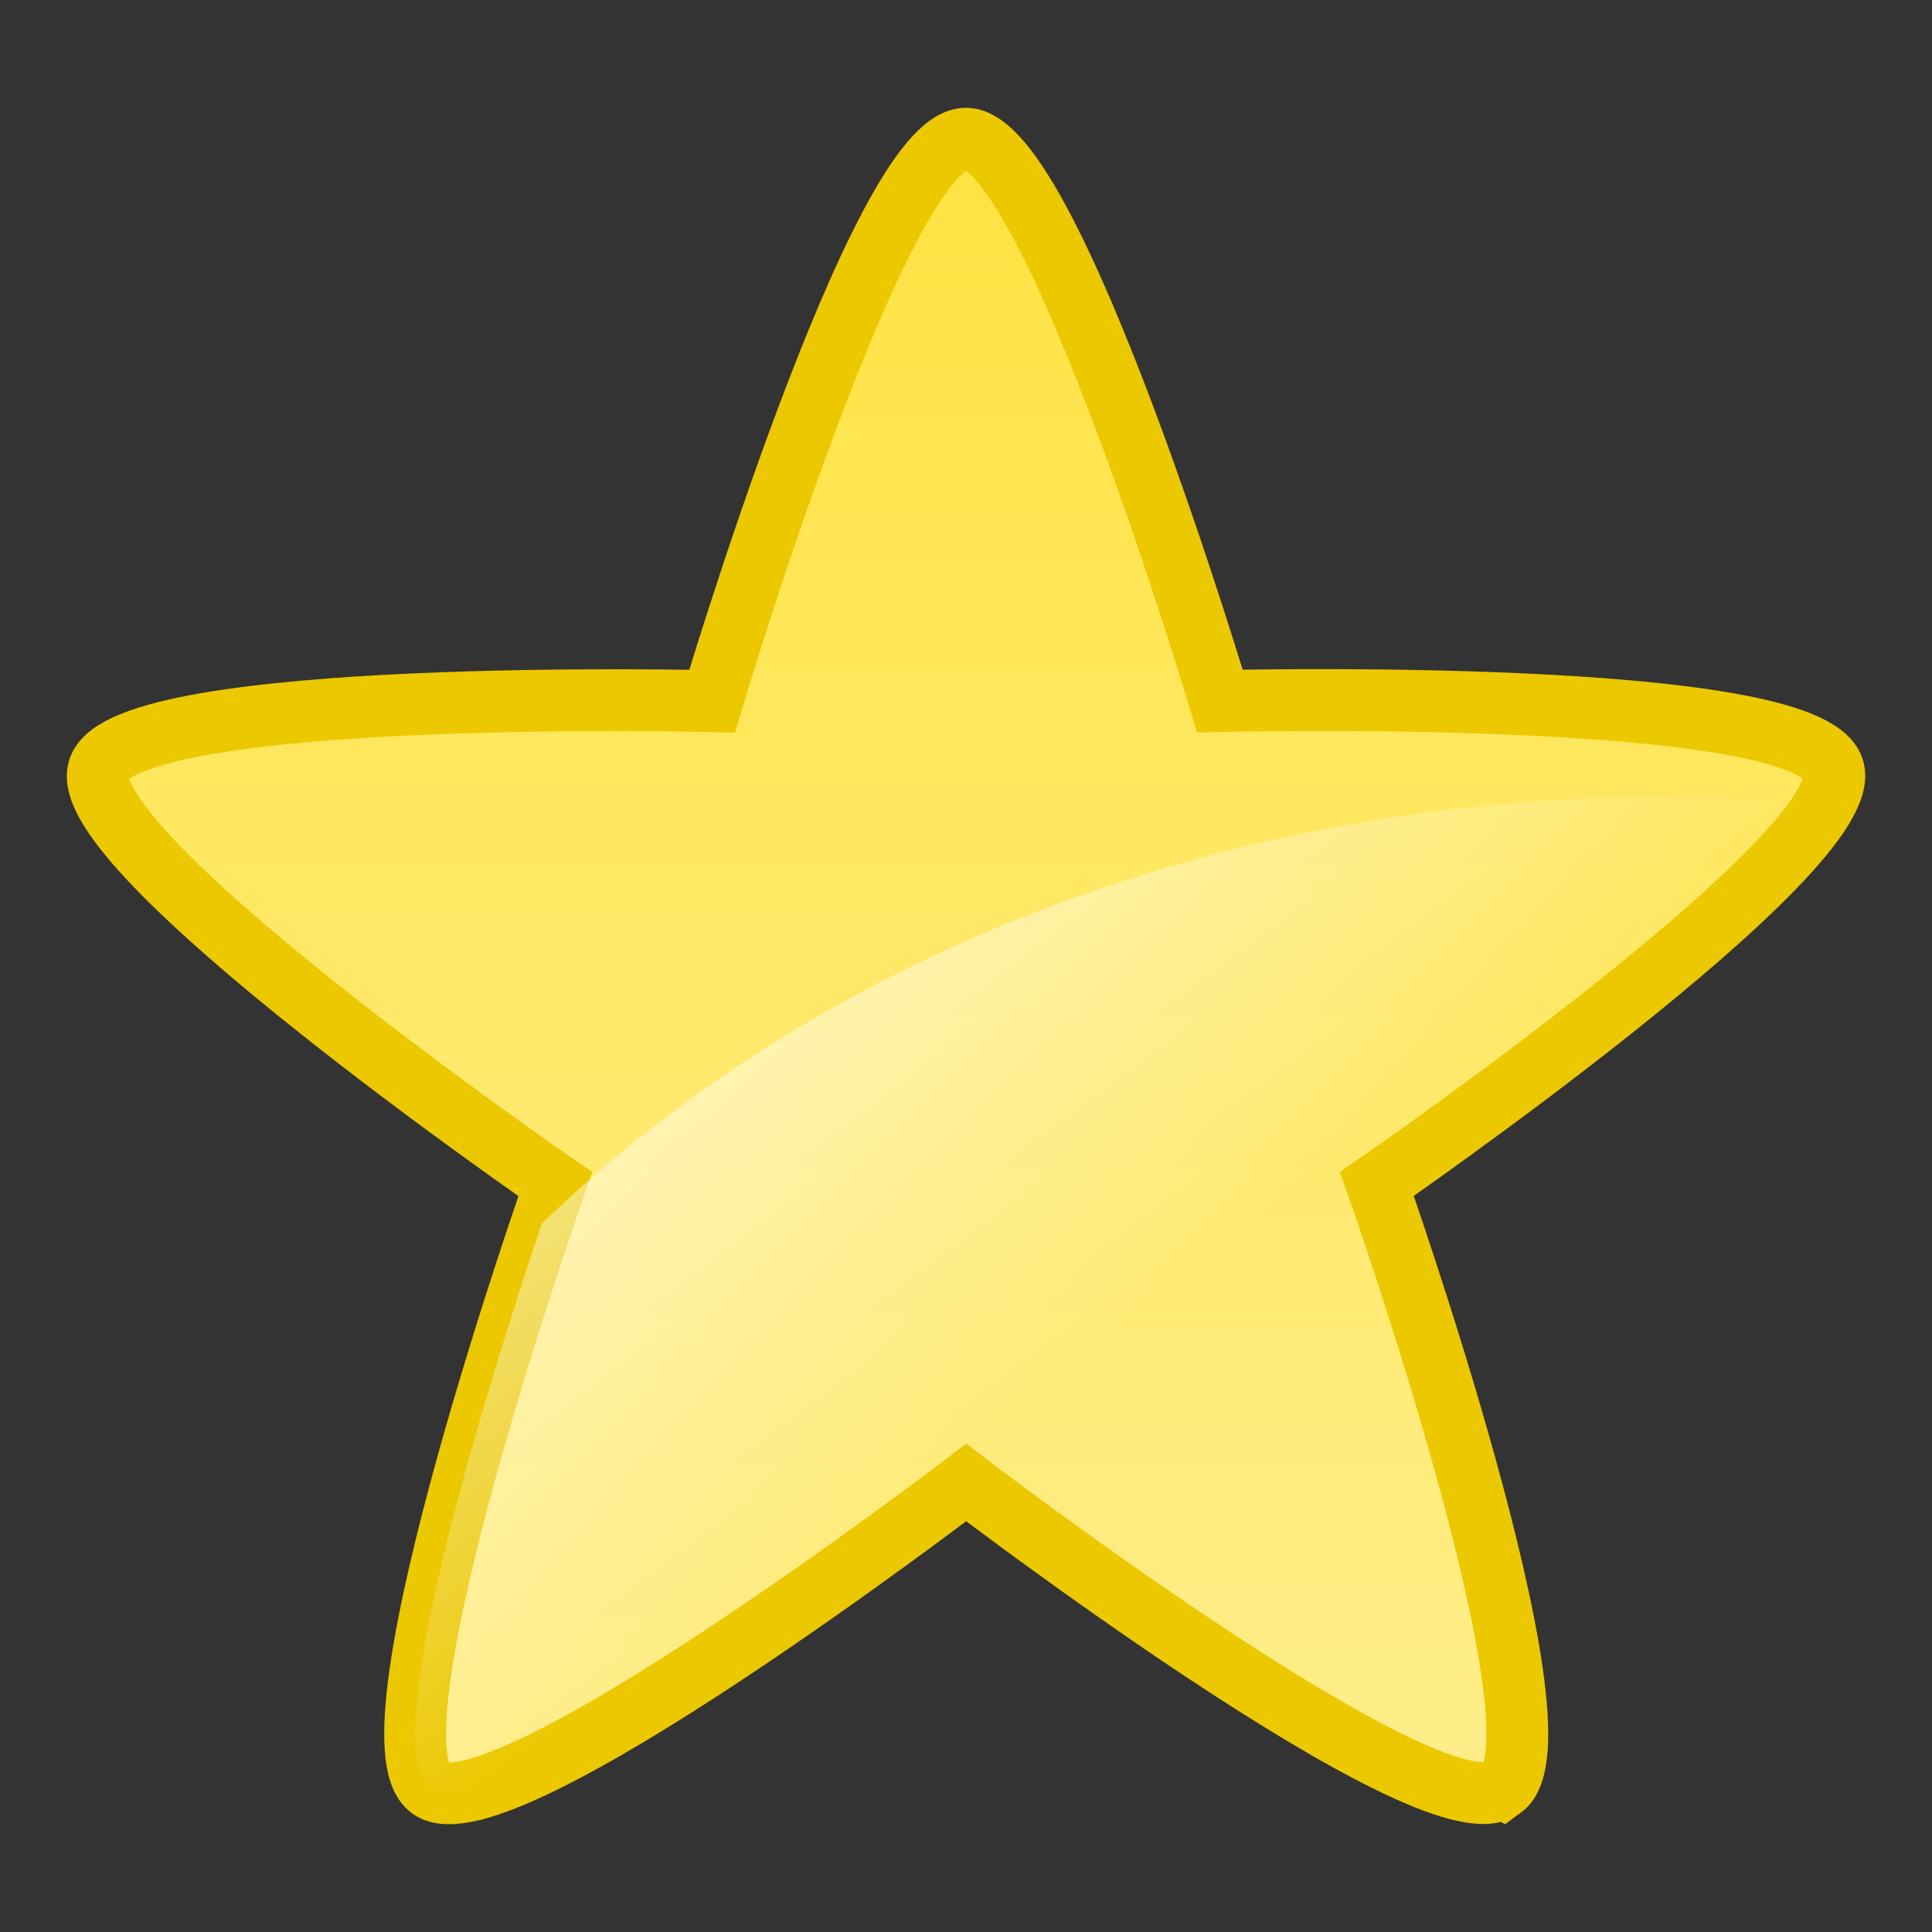 <?xml version="1.0" encoding="UTF-8" standalone="no"?>
<!-- Created with Inkscape (http://www.inkscape.org/) -->

<svg
   xmlns:dc="http://purl.org/dc/elements/1.1/"
   xmlns:cc="http://creativecommons.org/ns#"
   xmlns:rdf="http://www.w3.org/1999/02/22-rdf-syntax-ns#"
   xmlns:svg="http://www.w3.org/2000/svg"
   xmlns="http://www.w3.org/2000/svg"
   xmlns:xlink="http://www.w3.org/1999/xlink"
   xmlns:sodipodi="http://sodipodi.sourceforge.net/DTD/sodipodi-0.dtd"
   xmlns:inkscape="http://www.inkscape.org/namespaces/inkscape"
   width="250"
   height="250"
   id="svg2"
   version="1.1"
   inkscape:version="0.48.2 r9819"
   sodipodi:docname="star_yellow.svg">
  <rect width="100%" height="100%" fill="#333333" stroke="none"/>
  <defs
     id="defs4">
    <linearGradient
       id="linearGradient3847">
      <stop
         id="stop3849"
         offset="0"
         style="stop-color:#ffee8d;stop-opacity:1" />
      <stop
         id="stop3851"
         offset="1"
         style="stop-color:#ffe23e;stop-opacity:1" />
    </linearGradient>
    <linearGradient
       id="linearGradient3785">
      <stop
         id="stop3787"
         offset="0"
         style="stop-color:#ffffff;stop-opacity:0;" />
      <stop
         id="stop3789"
         offset="1"
         style="stop-color:#ffffff;stop-opacity:1" />
    </linearGradient>
    <linearGradient
       id="linearGradient3767">
      <stop
         style="stop-color:#ffffff;stop-opacity:0;"
         offset="0"
         id="stop3769" />
      <stop
         style="stop-color:#ffffff;stop-opacity:1;"
         offset="1"
         id="stop3771" />
    </linearGradient>
    <linearGradient
       id="linearGradient3757">
      <stop
         style="stop-color:#f5f5f5;stop-opacity:1;"
         offset="0"
         id="stop3759" />
      <stop
         style="stop-color:#cecece;stop-opacity:1;"
         offset="1"
         id="stop3761" />
    </linearGradient>
    <linearGradient
       inkscape:collect="always"
       xlink:href="#linearGradient3785"
       id="linearGradient3842"
       gradientUnits="userSpaceOnUse"
       gradientTransform="matrix(0.308,0,0,0.297,48.968,96.078)"
       x1="432.414"
       y1="401.176"
       x2="317.443"
       y2="251.76" />
    <linearGradient
       inkscape:collect="always"
       xlink:href="#linearGradient3847"
       id="linearGradient3845"
       gradientUnits="userSpaceOnUse"
       x1="268.167"
       y1="551.029"
       x2="272.113"
       y2="-162.585"
       gradientTransform="matrix(0.326,-0.002,0.002,0.326,84.158,95.449)" />
    <linearGradient
       inkscape:collect="always"
       xlink:href="#linearGradient3785"
       id="linearGradient3877"
       gradientUnits="userSpaceOnUse"
       gradientTransform="matrix(0.308,0,0,0.297,48.968,96.078)"
       x1="432.414"
       y1="401.176"
       x2="317.443"
       y2="251.76" />
    <linearGradient
       inkscape:collect="always"
       xlink:href="#linearGradient3847"
       id="linearGradient3880"
       gradientUnits="userSpaceOnUse"
       gradientTransform="matrix(0.326,-0.002,0.002,0.326,84.158,95.449)"
       x1="268.167"
       y1="551.029"
       x2="272.113"
       y2="-162.585" />
  </defs>
  <sodipodi:namedview
     id="base"
     pagecolor="#ffffff"
     bordercolor="#666666"
     borderopacity="1.0"
     inkscape:pageopacity="0.0"
     inkscape:pageshadow="2"
     inkscape:zoom="0.125"
     inkscape:cx="105.01164"
     inkscape:cy="120.3563"
     inkscape:document-units="px"
     inkscape:current-layer="layer1"
     showgrid="false"
     inkscape:object-nodes="true"
     inkscape:snap-smooth-nodes="true"
     fit-margin-top="0"
     fit-margin-left="0"
     fit-margin-right="0"
     fit-margin-bottom="0"
     inkscape:window-width="1366"
     inkscape:window-height="744"
     inkscape:window-x="0"
     inkscape:window-y="24"
     inkscape:window-maximized="1" />
  <g
     inkscape:label="Layer 1"
     inkscape:groupmode="layer"
     id="layer1"
     transform="translate(-47.961,-36.543)">
    <path
       style="fill:url(#linearGradient3880);fill-opacity:1;stroke:#ebc800;stroke-width:8;stroke-miterlimit:4;stroke-opacity:1;stroke-dasharray:none"
       inkscape:transform-center-x="0.85237623"
       inkscape:transform-center-y="-34.066587"
       d="m 242.344,267.927 c -9.042,6.572 -69.363,-39.549 -69.363,-39.549 0,0 -60.302,46.146 -69.346,39.578 -9.045,-6.569 16.179,-78.189 16.179,-78.189 0,0 -62.522,-43.09 -59.07,-53.722 3.452,-10.632 79.362,-8.775 79.362,-8.775 0,0 21.661,-72.778 32.839,-72.78 11.178,-0.002 32.87,72.766 32.87,72.766 0,0 75.909,-1.889 79.366,8.742 3.457,10.631 -59.047,53.747 -59.047,53.747 0,0 25.254,71.61 16.212,78.183 z"
       id="path2987"
       inkscape:connector-curvature="0"
       sodipodi:nodetypes="scscscscscs" />
    <path
       inkscape:connector-curvature="0"
       style="opacity:0.465;fill:url(#linearGradient3877);fill-opacity:1;stroke:none"
       d="m 263.361,139.643 c -58.315,0 -110.484,21.466 -145.299,55.244 -5.513,16.351 -22.021,67.558 -14.429,73.072 9.045,6.569 69.348,-39.584 69.348,-39.584 0,0 60.326,46.125 69.368,39.553 9.042,-6.572 -16.22,-78.18 -16.22,-78.18 0,0 49.559,-34.192 57.981,-49.189 -6.814,-0.605 -13.737,-0.916 -20.748,-0.916 z"
       id="path3775" />
  </g>
</svg>
